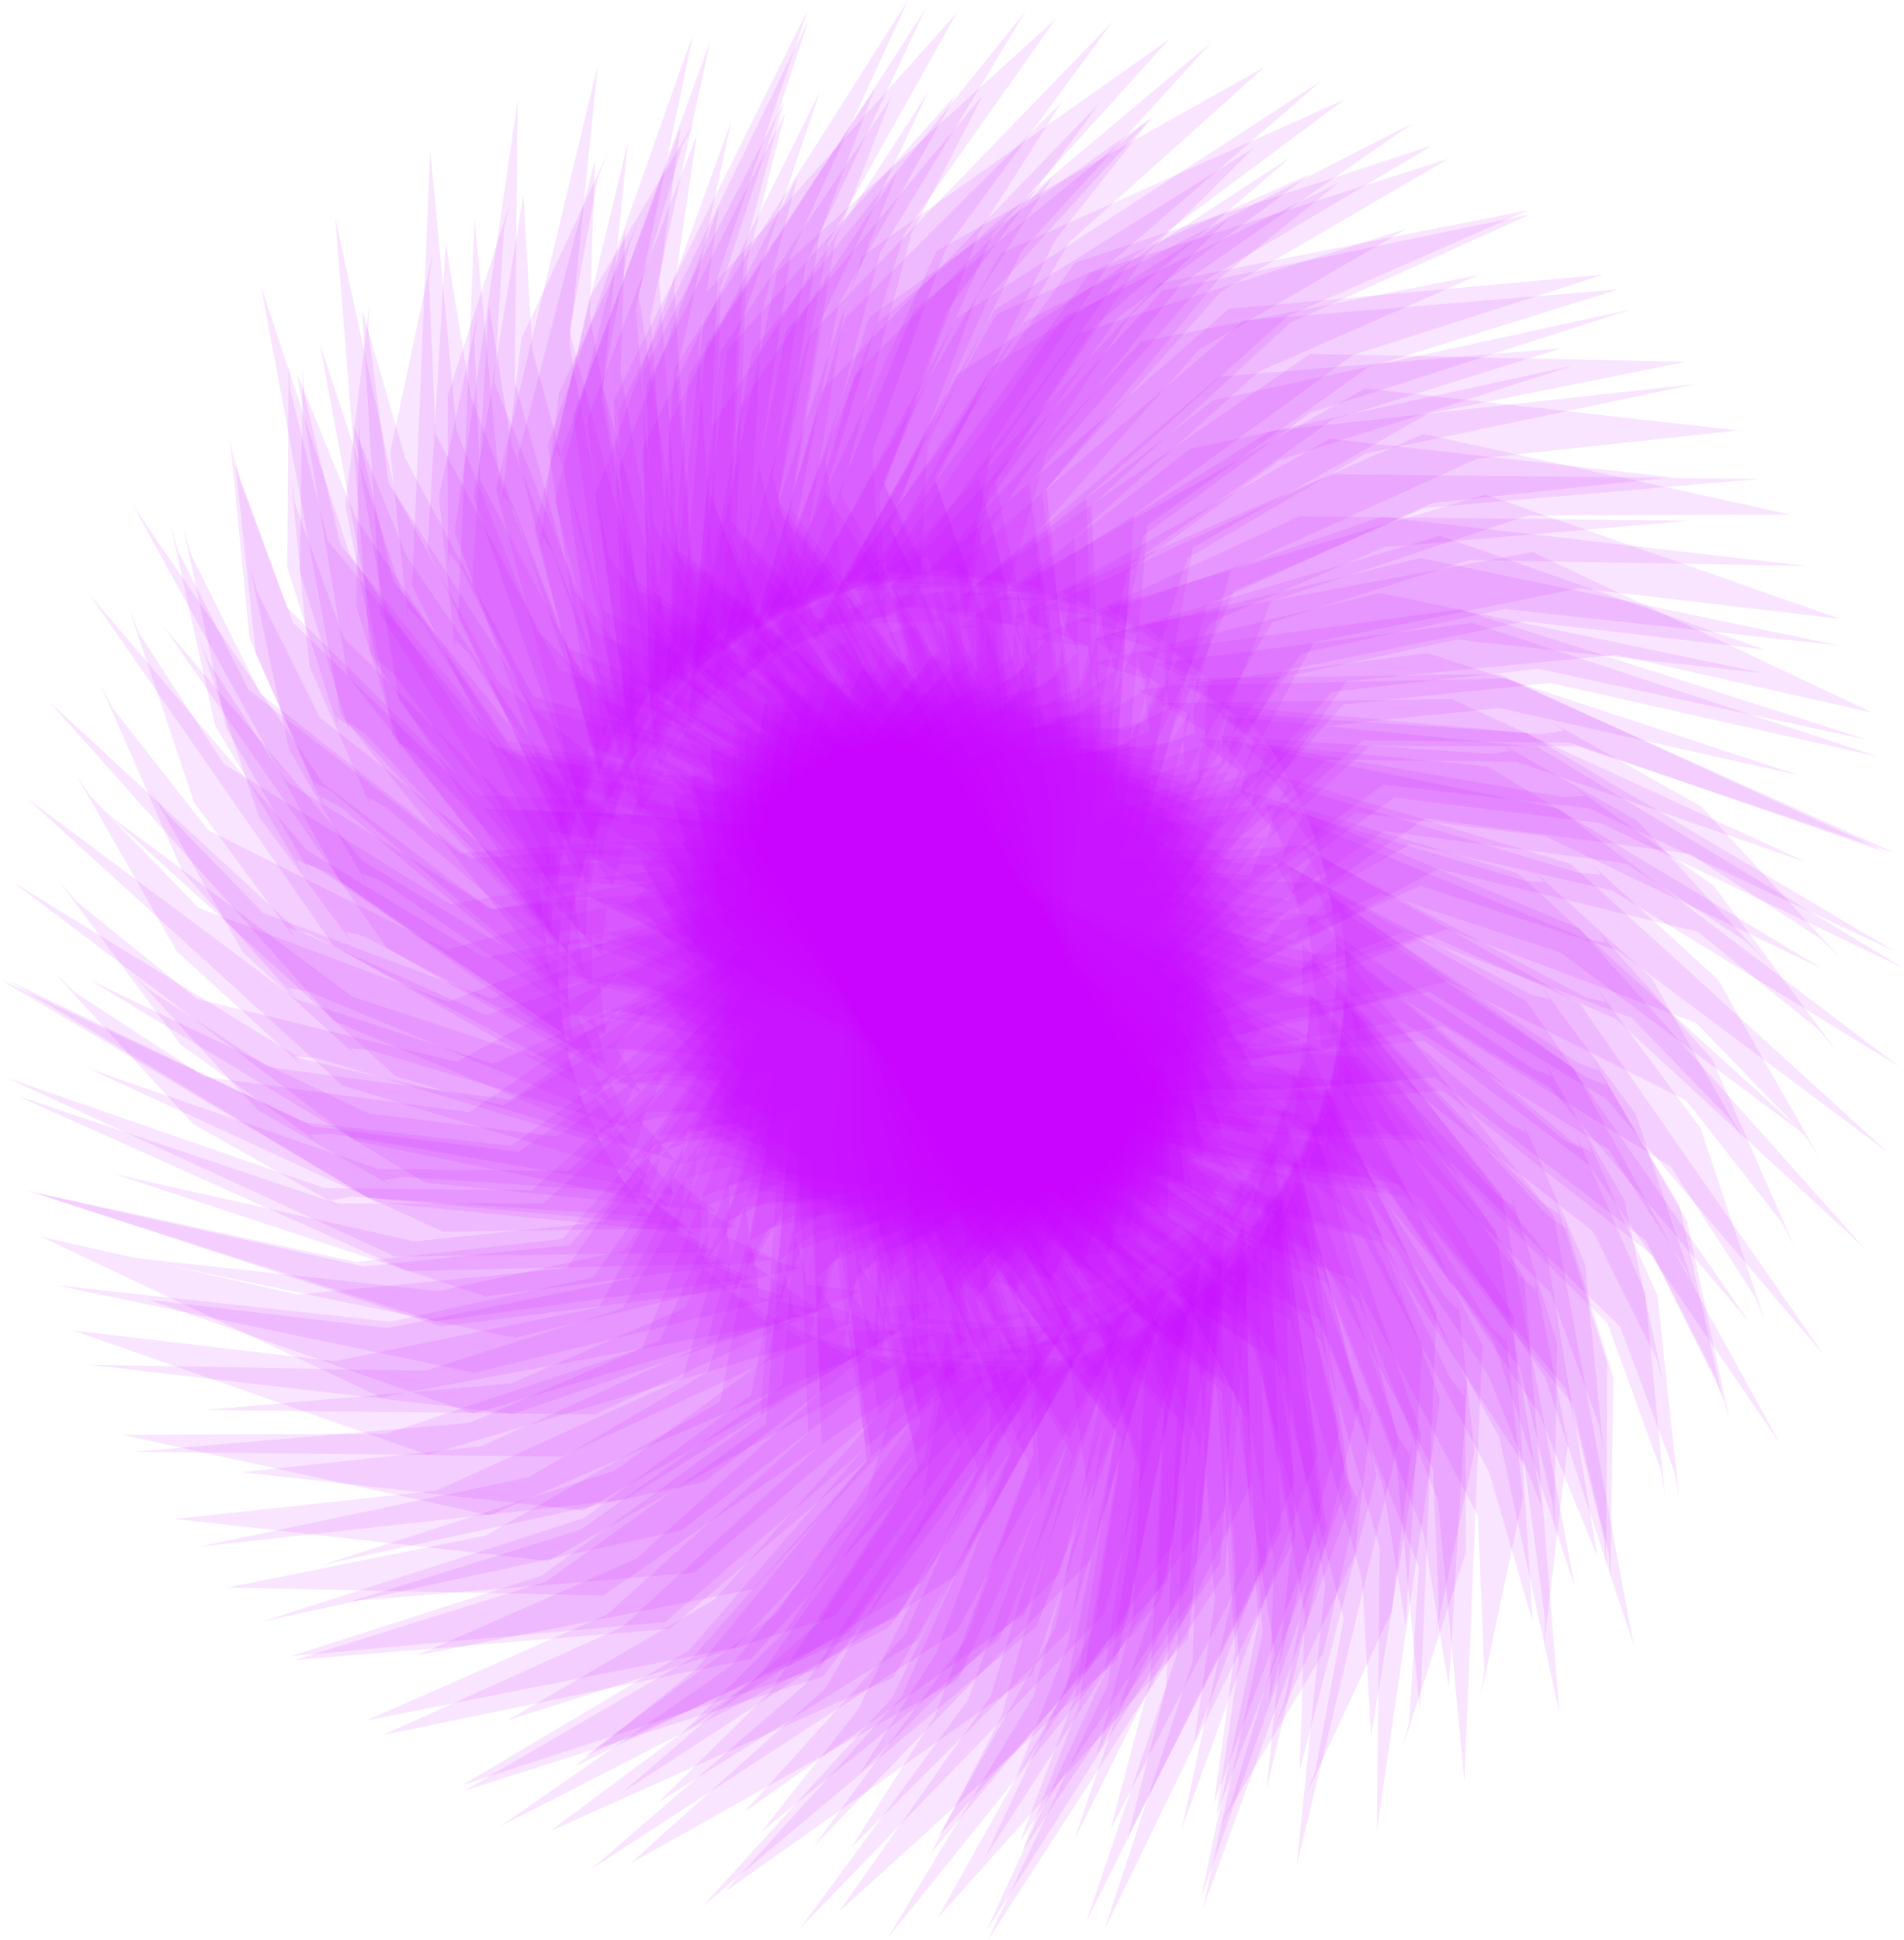 <svg version="1.1" xmlns="http://www.w3.org/2000/svg" xmlns:xlink="http://www.w3.org/1999/xlink" width="459.078" height="467.787" viewBox="0,0,459.078,467.787"><g transform="translate(79.565,46.41)"><g fill-opacity="0.102" fill="#c800ff" stroke="none" stroke-width="0" stroke-linecap="round" stroke-miterlimit="10"><g><g><g><path d="M-23.134,64.858l12.779,35.142l45.792,45.259l34.61,1.597l30.35,3.195l4.792,-28.753l-14.909,-13.844l-10.649,12.247l-2.662,3.727l-1.597,-79.869l34.078,-65.493l-9.584,36.207l-3.195,64.96l52.181,57.506l49.519,84.129l1.065,23.428l-5.325,1.065l20.234,18.104l12.247,-20.766l2.662,79.869l-46.857,94.246l21.831,-64.428l2.13,-51.649l-12.779,-34.078l-6.922,4.26l-20.234,-29.818l-3.195,-0.532l-22.363,21.298l0.532,17.571l21.298,1.597l-64.96,69.753l-88.921,17.571l58.038,-25.558l48.454,-43.662l-1.065,-32.48l-1.065,-29.285l-19.169,-5.325l-11.182,2.662l-0.532,7.454l-1.597,5.857l12.247,7.454l-77.207,1.065l-93.713,-43.129l76.675,26.623l50.051,0.532l26.091,-23.428l21.298,-23.961l-23.961,-10.649l-13.844,-4.792l-3.195,0.532v13.312l-54.844,-47.389l3.727,2.13l-7.987,-4.26l1.065,3.195l-16.506,-37.805l-4.792,-48.987"/><path d="M320.809,307.787l-12.779,-35.142l-45.792,-45.259l-34.61,-1.597l-30.35,-3.195l-4.792,28.753l14.909,13.844l10.649,-12.247l2.662,-3.727l1.597,79.869l-34.078,65.493l9.584,-36.207l3.195,-64.96l-52.181,-57.506l-49.519,-84.129l-1.065,-23.428l5.325,-1.065l-20.234,-18.104l-12.247,20.766l-2.662,-79.869l46.857,-94.246l-21.831,64.428l-2.13,51.649l12.779,34.078l6.922,-4.26l20.234,29.818l3.195,0.532l22.363,-21.298l-0.532,-17.571l-21.298,-1.597l64.96,-69.753l88.921,-17.571l-58.038,25.558l-48.454,43.662l1.065,32.48l1.065,29.285l19.169,5.325l11.182,-2.662l0.532,-7.454l1.597,-5.857l-12.247,-7.454l77.207,-1.065l93.713,43.129l-76.675,-26.623l-50.051,-0.532l-26.091,23.428l-21.298,23.961l23.961,10.649l13.844,4.792l3.195,-0.532v-13.312l54.844,47.389l-3.727,-2.13l7.987,4.26l-1.065,-3.195l16.506,37.805l4.792,48.987"/></g><g><path d="M-8.364,75.291l11.682,32.124l41.859,41.372l31.637,1.46l27.744,2.92l4.381,-26.283l-13.628,-12.655l-9.735,11.195l-2.434,3.407l-1.46,-73.009l31.151,-59.868l-8.761,33.098l-2.92,59.381l47.699,52.567l45.266,76.903l0.973,21.416l-4.867,0.973l18.496,16.549l11.195,-18.982l2.434,73.009l-42.832,86.151l19.956,-58.894l1.947,-47.213l-11.682,-31.151l-6.327,3.894l-18.496,-27.257l-2.92,-0.487l-20.443,19.469l0.487,16.062l19.469,1.46l-59.381,63.762l-81.284,16.062l53.053,-23.363l44.292,-39.912l-0.973,-29.69l-0.973,-26.77l-17.522,-4.867l-10.221,2.434l-0.487,6.814l-1.46,5.354l11.195,6.814l-70.576,0.973l-85.664,-39.425l70.089,24.336l45.753,0.487l23.85,-21.416l19.469,-21.903l-21.903,-9.735l-12.655,-4.381l-2.92,0.487v12.168l-50.133,-43.319l3.407,1.947l-7.301,-3.894l0.973,2.92l-15.089,-34.558l-4.381,-44.779"/><path d="M306.039,297.354l-11.681,-32.124l-41.859,-41.372l-31.637,-1.46l-27.744,-2.92l-4.381,26.283l13.628,12.655l9.735,-11.195l2.434,-3.407l1.46,73.009l-31.151,59.868l8.761,-33.098l2.92,-59.381l-47.699,-52.567l-45.266,-76.903l-0.973,-21.416l4.867,-0.973l-18.496,-16.549l-11.195,18.982l-2.434,-73.009l42.832,-86.151l-19.956,58.894l-1.947,47.213l11.682,31.151l6.327,-3.894l18.496,27.257l2.92,0.487l20.443,-19.469l-0.487,-16.062l-19.469,-1.46l59.381,-63.762l81.284,-16.062l-53.053,23.363l-44.292,39.912l0.973,29.69l0.973,26.77l17.522,4.867l10.221,-2.434l0.487,-6.814l1.46,-5.354l-11.195,-6.814l70.576,-0.973l85.664,39.425l-70.089,-24.336l-45.753,-0.487l-23.85,21.416l-19.469,21.903l21.903,9.735l12.655,4.381l2.92,-0.487v-12.168l50.133,43.319l-3.407,-1.947l7.301,3.894l-0.973,-2.92l15.089,34.558l4.381,44.779"/></g><g><path d="M-9.591,47.657l9.061,36.28l40.844,49.77l34.257,5.183l29.855,6.329l7.752,-28.1l-13.391,-15.317l-11.863,11.075l-3.035,3.431l6.705,-79.603l40.694,-61.6l-13.292,35.016l-9.923,64.277l45.928,62.614l40.515,88.816l-1.374,23.412l-5.406,0.506l18.244,20.107l14.337,-19.382l-5.646,79.714l-56.39,88.87l28.403,-61.813l7.482,-51.148l-9.171,-35.22l-7.327,3.518l-17.028,-31.758l-3.122,-0.861l-24.454,18.861l-1.295,17.532l21.017,3.8l-71.853,62.63l-90.265,8.242l60.379,-19.393l52.726,-38.394l2.314,-32.415l1.982,-29.238l-18.512,-7.286l-11.398,1.487l-1.304,7.359l-2.197,5.66l11.406,8.686l-76.9,-6.958l-88.728,-52.628l73.495,34.441l49.726,5.727l28.382,-20.592l23.672,-21.62l-22.725,-13.08l-13.272,-6.204l-3.233,0.198l-1.382,13.24l-49.626,-52.828l3.486,2.505l-7.501,-5.066l0.727,3.288l-12.491,-39.315l0.321,-49.219"/><path d="M307.266,324.988l-9.061,-36.28l-40.844,-49.77l-34.257,-5.183l-29.855,-6.329l-7.752,28.1l13.391,15.317l11.863,-11.075l3.035,-3.431l-6.705,79.603l-40.694,61.6l13.292,-35.016l9.923,-64.277l-45.928,-62.614l-40.515,-88.816l1.374,-23.412l5.406,-0.506l-18.244,-20.107l-14.337,19.382l5.646,-79.714l56.39,-88.87l-28.403,61.813l-7.482,51.148l9.171,35.22l7.327,-3.518l17.028,31.758l3.122,0.861l24.454,-18.861l1.295,-17.532l-21.017,-3.8l71.853,-62.63l90.265,-8.242l-60.379,19.393l-52.726,38.394l-2.314,32.415l-1.982,29.238l18.512,7.286l11.398,-1.487l1.304,-7.359l2.197,-5.66l-11.406,-8.686l76.9,6.958l88.728,52.628l-73.495,-34.441l-49.726,-5.727l-28.382,20.592l-23.672,21.62l22.725,13.08l13.272,6.204l3.233,-0.198l1.382,-13.24l49.626,52.828l-3.486,-2.505l7.501,5.066l-0.727,-3.288l12.491,39.314l-0.321,49.219"/></g><g><g><path d="M-45.934,106.374l20.311,31.397l54.75,33.878l34.091,-6.18l30.296,-3.671l-1.756,-29.097l-17.626,-10.161l-7.642,14.317l-1.762,4.228l-19.411,-77.491l18.575,-71.453l-1.248,37.434l11.407,64.031l63.716,44.386l67.072,70.931l6.275,22.597l-4.952,2.228l23.768,13.123l7.295,-22.978l20.449,77.253l-24.603,102.335l6.876,-67.678l-9.47,-50.818l-20.073,-30.359l-5.795,5.699l-26.387,-24.54l-3.233,0.195l-17.036,25.759l4.447,17.008l21.117,-3.204l-47.724,82.509l-82.743,37.004l50.857,-37.885l37.468,-53.388l-8.299,-31.42l-7.584,-28.306l-19.874,-0.905l-10.304,5.094l1.147,7.385l-0.248,6.066l13.603,4.528l-75.015,18.297l-100.983,-21.09l80.686,8.81l48.904,-10.669l20.193,-28.668l15.403,-28.115l-25.735,-5.024l-14.565,-1.576l-2.995,1.233l2.976,12.975l-64.049,-33.93l4.109,1.243l-8.737,-2.367l1.752,2.876l-24.539,-33.158l-15.621,-46.676"/><path d="M343.609,266.271l-20.311,-31.397l-54.75,-33.878l-34.091,6.18l-30.296,3.671l1.756,29.097l17.626,10.161l7.642,-14.317l1.762,-4.228l19.411,77.491l-18.575,71.453l1.248,-37.434l-11.407,-64.031l-63.716,-44.386l-67.072,-70.931l-6.275,-22.597l4.952,-2.228l-23.768,-13.123l-7.295,22.978l-20.449,-77.253l24.603,-102.335l-6.876,67.678l9.47,50.818l20.073,30.359l5.795,-5.699l26.387,24.54l3.233,-0.195l17.036,-25.759l-4.447,-17.008l-21.117,3.204l47.724,-82.509l82.743,-37.004l-50.857,37.885l-37.468,53.388l8.299,31.42l7.584,28.306l19.874,0.905l10.304,-5.094l-1.147,-7.385l0.248,-6.066l-13.603,-4.528l75.015,-18.297l100.983,21.09l-80.686,-8.81l-48.904,10.669l-20.193,28.668l-15.403,28.115l25.735,5.024l14.565,1.576l2.995,-1.233l-2.976,-12.975l64.049,33.93l-4.109,-1.243l8.737,2.367l-1.752,-2.876l24.539,33.158l15.621,46.676"/></g><g><path d="M-29.206,113.241l18.567,28.7l50.048,30.968l31.163,-5.649l27.694,-3.355l-1.606,-26.598l-16.112,-9.288l-6.986,13.088l-1.61,3.865l-17.744,-70.836l16.98,-65.316l-1.141,34.219l10.427,58.531l58.243,40.574l61.311,64.839l5.736,20.657l-4.527,2.037l21.727,11.996l6.668,-21.005l18.692,70.618l-22.49,93.546l6.286,-61.865l-8.656,-46.453l-18.349,-27.751l-5.297,5.21l-24.121,-22.433l-2.955,0.178l-15.573,23.546l4.065,15.547l19.303,-2.929l-43.625,75.422l-75.636,33.826l46.488,-34.631l34.25,-48.803l-7.586,-28.722l-6.933,-25.875l-18.167,-0.827l-9.419,4.657l1.049,6.751l-0.226,5.545l12.435,4.139l-68.572,16.725l-92.31,-19.278l73.756,8.053l44.704,-9.753l18.459,-26.205l14.08,-25.701l-23.525,-4.592l-13.314,-1.441l-2.738,1.127l2.72,11.86l-58.548,-31.016l3.756,1.136l-7.987,-2.163l1.602,2.629l-22.432,-30.31l-14.28,-42.667"/><path d="M326.881,259.404l-18.567,-28.7l-50.048,-30.968l-31.163,5.649l-27.694,3.355l1.606,26.598l16.112,9.288l6.986,-13.088l1.61,-3.865l17.744,70.835l-16.98,65.316l1.141,-34.219l-10.427,-58.531l-58.243,-40.574l-61.311,-64.839l-5.736,-20.657l4.527,-2.037l-21.727,-11.996l-6.668,21.005l-18.692,-70.618l22.49,-93.546l-6.286,61.865l8.656,46.453l18.349,27.751l5.297,-5.21l24.121,22.433l2.955,-0.178l15.573,-23.546l-4.065,-15.547l-19.303,2.929l43.625,-75.422l75.636,-33.826l-46.488,34.631l-34.25,48.803l7.586,28.722l6.933,25.875l18.167,0.827l9.419,-4.657l-1.049,-6.751l0.226,-5.545l-12.435,-4.139l68.572,-16.725l92.31,19.278l-73.756,-8.053l-44.704,9.753l-18.459,26.205l-14.08,25.701l23.525,4.592l13.314,1.441l2.738,-1.127l-2.72,-11.86l58.548,31.016l-3.756,-1.136l7.987,2.163l-1.602,-2.629l22.432,30.31l14.28,42.667"/></g><g><path d="M-36.579,86.581l16.941,33.336l50.936,39.38l34.549,-2.606l30.514,-0.505l1.275,-29.122l-16.476,-11.936l-9.088,13.446l-2.191,4.022l-11.259,-79.088l25.895,-69.138l-5.129,37.102l4.696,64.869l58.762,50.763l59.344,77.512l3.895,23.127l-5.156,1.702l22.277,15.52l9.641,-22.096l12.316,78.959l-35.097,99.227l13.867,-66.598l-4.141,-51.527l-16.812,-32.279l-6.355,5.067l-23.696,-27.148l-3.236,-0.142l-19.619,23.85l2.657,17.377l21.335,-0.994l-56.034,77.107l-86.138,28.211l54.516,-32.399l42.809,-49.209l-4.991,-32.112l-4.604,-28.941l-19.672,-2.964l-10.777,3.997l0.374,7.464l-0.876,6.007l13.059,5.916l-76.51,10.408l-98.247,-31.462l79.335,17.141l49.747,-5.533l23.061,-26.416l18.24,-26.364l-25.074,-7.669l-14.322,-3.08l-3.107,0.915l1.612,13.214l-60.179,-40.398l3.958,1.663l-8.444,-3.261l1.444,3.042l-20.963,-35.527l-10.69,-48.046"/><path d="M334.254,286.064l-16.941,-33.336l-50.936,-39.38l-34.549,2.606l-30.514,0.505l-1.275,29.122l16.476,11.936l9.088,-13.446l2.191,-4.022l11.259,79.088l-25.895,69.138l5.129,-37.102l-4.696,-64.869l-58.762,-50.763l-59.344,-77.512l-3.895,-23.127l5.156,-1.702l-22.277,-15.52l-9.641,22.096l-12.316,-78.959l35.097,-99.227l-13.867,66.598l4.141,51.527l16.812,32.279l6.355,-5.067l23.696,27.148l3.236,0.142l19.619,-23.85l-2.657,-17.377l-21.335,0.994l56.034,-77.107l86.138,-28.211l-54.516,32.399l-42.809,49.209l4.991,32.112l4.604,28.941l19.672,2.964l10.777,-3.997l-0.374,-7.464l0.876,-6.007l-13.059,-5.916l76.51,-10.408l98.247,31.462l-79.335,-17.141l-49.747,5.533l-23.061,26.416l-18.24,26.364l25.074,7.669l14.322,3.08l3.107,-0.915l-1.612,-13.214l60.179,40.398l-3.958,-1.663l8.444,3.261l-1.444,-3.042l20.963,35.527l10.69,48.046"/></g></g></g><g><g><path d="M-57.725,145.584l26.004,26.872l60.272,22.64l32.251,-12.661l29.013,-9.465l-7.355,-28.206l-19.26,-6.557l-4.727,15.526l-0.91,4.489l-34.042,-72.269l4.394,-73.697l6.021,36.967l23.585,60.612l71.102,31.215l79.532,56.608l10.53,20.956l-4.427,3.145l25.859,8.274l2.709,-23.956l35.014,71.834l-4.331,105.162l-6.353,-67.729l-19.126,-48.024l-25.57,-25.899l-4.582,6.713l-30.638,-18.969l-3.134,0.817l-11.729,28.569l7.655,15.825l20.097,-7.231l-30.852,90.185l-74.016,52.319l42.562,-47.012l26.426,-59.631l-14.223,-29.22l-12.92,-26.303l-19.673,2.959l-9.123,6.992l2.555,7.023l0.931,5.999l14.222,1.81l-70.055,32.47l-103.155,-1.145l80.865,-6.974l45.914,-19.933l14.263,-32.034l9.67,-30.565l-26.221,0.052l-14.595,1.273l-2.7,1.789l5.431,12.153l-69.405,-20.892l4.272,0.424l-9.03,-0.631l2.276,2.482l-30.493,-27.782l-24.36,-42.77"/><path d="M355.4,227.061l-26.004,-26.872l-60.272,-22.64l-32.251,12.661l-29.013,9.465l7.355,28.206l19.26,6.557l4.727,-15.526l0.91,-4.489l34.042,72.269l-4.394,73.697l-6.021,-36.967l-23.585,-60.612l-71.102,-31.215l-79.532,-56.608l-10.53,-20.956l4.427,-3.145l-25.859,-8.274l-2.709,23.956l-35.014,-71.834l4.331,-105.162l6.353,67.729l19.126,48.024l25.57,25.899l4.582,-6.713l30.638,18.969l3.134,-0.817l11.729,-28.569l-7.655,-15.825l-20.097,7.231l30.852,-90.185l74.016,-52.319l-42.562,47.012l-26.426,59.631l14.223,29.22l12.92,26.303l19.673,-2.959l9.123,-6.992l-2.555,-7.023l-0.931,-5.999l-14.222,-1.81l70.055,-32.47l103.155,1.145l-80.865,6.974l-45.914,19.933l-14.263,32.034l-9.67,30.565l26.221,-0.052l14.595,-1.273l2.7,-1.79l-5.431,-12.153l69.405,20.892l-4.272,-0.424l9.03,0.631l-2.276,-2.482l30.493,27.782l24.36,42.77"/></g><g><path d="M-39.984,149.083l23.771,24.564l55.095,20.696l29.481,-11.574l26.521,-8.652l-6.723,-25.784l-17.605,-5.994l-4.321,14.192l-0.832,4.104l-31.118,-66.062l4.017,-67.367l5.504,33.792l21.559,55.406l64.995,28.534l72.701,51.746l9.626,19.156l-4.047,2.874l23.638,7.563l2.477,-21.898l32.007,65.665l-3.959,96.13l-5.807,-61.912l-17.484,-43.899l-23.374,-23.675l-4.188,6.136l-28.006,-17.34l-2.865,0.747l-10.721,26.115l6.997,14.466l18.371,-6.61l-28.202,82.439l-67.659,47.826l38.906,-42.974l24.156,-54.509l-13.001,-26.71l-11.81,-24.044l-17.983,2.705l-8.339,6.392l2.336,6.42l0.851,5.484l13.001,1.654l-64.038,29.681l-94.295,-1.047l73.92,-6.375l41.971,-18.221l13.038,-29.283l8.84,-27.94l-23.969,0.048l-13.341,1.163l-2.468,1.636l4.964,11.11l-63.444,-19.098l3.905,0.388l-8.254,-0.577l2.08,2.269l-27.874,-25.396l-22.268,-39.096"/><path d="M337.659,223.562l-23.771,-24.564l-55.095,-20.696l-29.481,11.574l-26.521,8.652l6.723,25.784l17.605,5.994l4.321,-14.192l0.832,-4.104l31.118,66.062l-4.017,67.367l-5.504,-33.792l-21.559,-55.406l-64.995,-28.534l-72.701,-51.746l-9.626,-19.156l4.047,-2.874l-23.638,-7.563l-2.477,21.898l-32.007,-65.665l3.959,-96.13l5.807,61.912l17.484,43.899l23.374,23.675l4.188,-6.136l28.006,17.34l2.865,-0.747l10.721,-26.115l-6.997,-14.466l-18.371,6.61l28.202,-82.439l67.659,-47.826l-38.906,42.974l-24.156,54.509l13.001,26.71l11.81,24.044l17.983,-2.705l8.339,-6.392l-2.336,-6.42l-0.851,-5.484l-13.001,-1.654l64.038,-29.681l94.295,1.047l-73.92,6.375l-41.971,18.221l-13.038,29.283l-8.84,27.94l23.969,-0.048l13.341,-1.163l2.468,-1.636l-4.964,-11.11l63.444,19.098l-3.905,-0.388l8.254,0.577l-2.08,-2.269l27.874,25.396l22.268,39.096"/></g><g><path d="M-52.378,124.354l23.073,29.427l57.595,28.777l33.391,-9.244l29.839,-6.401l-4.386,-28.818l-18.475,-8.522l-6.313,14.951l-1.371,4.37l-26.353,-75.413l12.023,-72.843l2.149,37.393l17.163,62.733l67.476,38.429l73.224,64.561l8.297,21.936l-4.73,2.668l24.86,10.915l5.182,-23.545l27.366,75.082l-15.228,104.144l0.715,-68.022l-14.036,-49.751l-22.742,-28.415l-5.254,6.201l-28.502,-22.048l-3.202,0.487l-14.632,27.197l5.97,16.535l20.739,-5.105l-40.051,86.494l-79.049,44.35l47.214,-42.338l32.475,-56.564l-11.112,-30.539l-10.118,-27.503l-19.874,0.9l-9.8,6.007l1.812,7.25l0.303,6.063l13.957,3.277l-73.048,25.02l-102.479,-11.851l81.152,1.461l47.736,-15.057l17.512,-30.38l12.792,-29.396l-26.084,-2.671l-14.648,-0.25l-2.871,1.499l4.139,12.652l-66.86,-27.986l4.205,0.865l-8.916,-1.565l2.006,2.705l-27.443,-30.798l-19.787,-45.068"/><path d="M350.053,248.291l-23.073,-29.427l-57.595,-28.777l-33.391,9.244l-29.839,6.401l4.386,28.818l18.475,8.522l6.313,-14.951l1.371,-4.37l26.353,75.413l-12.023,72.843l-2.149,-37.393l-17.163,-62.733l-67.476,-38.429l-73.224,-64.561l-8.297,-21.936l4.73,-2.668l-24.86,-10.915l-5.182,23.545l-27.366,-75.082l15.228,-104.144l-0.715,68.022l14.036,49.751l22.742,28.415l5.254,-6.201l28.502,22.048l3.202,-0.487l14.632,-27.197l-5.97,-16.535l-20.739,5.105l40.051,-86.494l79.049,-44.35l-47.214,42.338l-32.475,56.564l11.112,30.539l10.118,27.503l19.874,-0.9l9.8,-6.007l-1.812,-7.25l-0.303,-6.063l-13.957,-3.277l73.048,-25.02l102.479,11.851l-81.152,-1.461l-47.736,15.057l-17.512,30.38l-12.792,29.396l26.084,2.671l14.648,0.25l2.871,-1.499l-4.139,-12.652l66.86,27.986l-4.205,-0.865l8.916,1.565l-2.006,-2.705l27.443,30.798l19.787,45.068"/></g><g><g><path d="M-61.605,192.79l31.353,20.379l63.808,8.594l28.604,-19.55l26.163,-15.711l-13.474,-25.849l-20.238,-2.086l-1.136,16.189l0.116,4.579l-49.336,-62.83l-12.191,-72.815l14.132,34.686l36.537,53.806l76.28,14.531l90.174,37.397l14.948,18.071l-3.612,4.055l27.054,2.284l-2.714,-23.955l50.186,62.19l19.286,103.469l-21.332,-64.595l-29.378,-42.533l-30.712,-19.528l-2.965,7.567l-34.103,-11.64l-2.872,1.497l-5.046,30.468l10.998,13.714l17.972,-11.54l-9.912,94.8l-60.448,67.541l30.976,-55.337l12.428,-64.029l-20.395,-25.301l-18.472,-22.749l-18.514,7.282l-7.329,8.855l4.06,6.274l2.249,5.639l14.267,-1.415l-61.024,47.308l-100.801,21.943l77.26,-24.874l40.296,-29.692l6.741,-34.412l2.593,-31.953l-25.545,5.912l-13.941,4.503l-2.231,2.348l8.01,10.632l-72.319,-4.849l4.259,-0.542l-8.942,1.404l2.773,1.911l-35.932,-20.262l-33.304,-36.242"/><path d="M359.28,179.855l-31.353,-20.379l-63.808,-8.594l-28.604,19.55l-26.163,15.711l13.474,25.849l20.238,2.086l1.136,-16.189l-0.116,-4.579l49.336,62.83l12.191,72.815l-14.132,-34.686l-36.537,-53.806l-76.28,-14.531l-90.174,-37.397l-14.948,-18.071l3.612,-4.055l-27.054,-2.284l2.714,23.955l-50.186,-62.19l-19.286,-103.469l21.332,64.595l29.378,42.533l30.712,19.528l2.965,-7.567l34.103,11.64l2.872,-1.497l5.046,-30.468l-10.998,-13.714l-17.972,11.54l9.912,-94.8l60.448,-67.541l-30.976,55.337l-12.428,64.029l20.395,25.301l18.472,22.749l18.514,-7.282l7.329,-8.855l-4.06,-6.274l-2.249,-5.639l-14.267,1.415l61.024,-47.308l100.801,-21.943l-77.26,24.874l-40.296,29.692l-6.741,34.412l-2.593,31.953l25.545,-5.912l13.941,-4.503l2.231,-2.348l-8.01,-10.632l72.319,4.849l-4.259,0.542l8.942,-1.404l-2.773,-1.911l35.932,20.262l33.304,36.242"/></g><g><path d="M-43.53,192.234l28.66,18.628l58.327,7.856l26.147,-17.871l23.916,-14.362l-12.317,-23.628l-18.5,-1.907l-1.039,14.799l0.106,4.186l-45.098,-57.434l-11.144,-66.561l12.918,31.707l33.399,49.185l69.729,13.283l82.429,34.185l13.664,16.519l-3.302,3.706l24.73,2.088l-2.481,-21.898l45.876,56.848l17.63,94.582l-19.5,-59.047l-26.854,-38.88l-28.074,-17.851l-2.711,6.917l-31.174,-10.641l-2.625,1.369l-4.612,27.851l10.054,12.536l16.429,-10.549l-9.06,86.658l-55.256,61.74l28.316,-50.584l11.36,-58.53l-18.643,-23.128l-16.886,-20.796l-16.924,6.656l-6.699,8.094l3.712,5.735l2.055,5.155l13.042,-1.294l-55.783,43.245l-92.143,20.058l70.624,-22.737l36.835,-27.142l6.162,-31.456l2.37,-29.209l-23.351,5.405l-12.743,4.116l-2.04,2.146l7.322,9.719l-66.108,-4.432l3.893,-0.495l-8.174,1.283l2.535,1.747l-32.846,-18.522l-30.444,-33.129"/><path d="M341.205,180.411l-28.66,-18.628l-58.327,-7.856l-26.147,17.871l-23.916,14.362l12.317,23.628l18.5,1.907l1.039,-14.799l-0.106,-4.186l45.098,57.434l11.144,66.561l-12.918,-31.707l-33.399,-49.185l-69.729,-13.283l-82.429,-34.185l-13.664,-16.519l3.302,-3.706l-24.73,-2.088l2.481,21.898l-45.876,-56.848l-17.63,-94.582l19.5,59.047l26.854,38.88l28.074,17.851l2.711,-6.917l31.174,10.641l2.625,-1.369l4.612,-27.851l-10.054,-12.536l-16.429,10.549l9.06,-86.658l55.256,-61.74l-28.316,50.584l-11.36,58.53l18.643,23.128l16.886,20.796l16.924,-6.656l6.699,-8.094l-3.712,-5.735l-2.055,-5.155l-13.042,1.294l55.783,-43.245l92.143,-20.058l-70.624,22.737l-36.835,27.142l-6.162,31.456l-2.37,29.209l23.351,-5.405l12.743,-4.116l2.04,-2.146l-7.322,-9.719l66.108,4.432l-3.893,0.495l8.174,-1.283l-2.535,-1.747l32.846,18.522l30.444,33.129"/></g><g><path d="M-61.139,170.902l29.067,23.524l62.57,15.174l30.48,-16.474l27.653,-12.909l-10.717,-27.108l-19.912,-4.176l-2.811,15.984l-0.36,4.566l-42.544,-67.614l-4.564,-73.687l10.454,35.966l30.752,57.309l74.359,22.374l85.803,46.559l12.991,19.526l-4.013,3.658l26.671,5.081l-0.212,-24.107l43.457,67.065l8.437,104.912l-14.509,-66.461l-24.802,-45.354l-28.518,-22.612l-3.735,7.219l-32.71,-15.119l-3.012,1.191l-8.182,29.779l9.515,14.782l19.073,-9.611l-19.702,93.258l-67.135,60.898l36.555,-51.821l19.009,-62.392l-17.657,-27.282l-16.01,-24.545l-19.17,5.32l-8.209,8.046l3.387,6.662l1.651,5.842l14.337,0.074l-65.607,40.716l-102.535,11.356l79.425,-16.716l43.162,-25.347l10.278,-33.526l5.897,-31.511l-26.021,3.228l-14.333,3.031l-2.463,2.103l6.863,11.406l-71.425,-12.332l4.292,-0.097l-9.04,0.468l2.559,2.188l-33.633,-23.884l-29.361,-39.504"/><path d="M358.814,201.743l-29.067,-23.524l-62.57,-15.174l-30.48,16.474l-27.653,12.909l10.717,27.108l19.912,4.176l2.811,-15.984l0.36,-4.566l42.544,67.614l4.564,73.687l-10.454,-35.966l-30.752,-57.309l-74.359,-22.374l-85.803,-46.559l-12.991,-19.526l4.013,-3.658l-26.671,-5.081l0.212,24.107l-43.457,-67.065l-8.437,-104.912l14.509,66.461l24.802,45.354l28.518,22.612l3.735,-7.219l32.71,15.119l3.012,-1.191l8.182,-29.779l-9.515,-14.782l-19.073,9.611l19.702,-93.258l67.135,-60.898l-36.555,51.821l-19.009,62.392l17.657,27.282l16.01,24.545l19.17,-5.32l8.209,-8.046l-3.387,-6.662l-1.651,-5.842l-14.337,-0.074l65.607,-40.716l102.535,-11.356l-79.425,16.716l-43.162,25.347l-10.278,33.526l-5.897,31.511l26.021,-3.228l14.333,-3.031l2.463,-2.103l-6.863,-11.406l71.425,12.332l-4.292,0.097l9.04,-0.468l-2.56,-2.188l33.633,23.884l29.361,39.504"/></g></g></g><g><g><path d="M64.586,-3.374l-6.83,36.765l16.477,62.24l29.008,18.946l24.527,18.16l18.725,-22.34l-5.817,-19.496l-15.392,5.145l-4.186,1.86l39.169,-69.624l62.607,-39.127l-26.638,26.33l-35.729,54.346l15.765,76.035l-0.044,97.621l-10.976,20.726l-5.128,-1.786l8.242,25.869l21.093,-11.674l-38.251,70.164l-88.213,57.413l51.515,-44.427l28.054,-43.418l6.289,-35.847l-8.126,0.156l-2.296,-35.962l-2.482,-2.081l-30.08,6.997l-8.461,15.409l17.539,12.188l-91.377,27.12l-85.532,-30.001l62.978,7.443l63.911,-13.02l15.571,-28.524l13.949,-25.772l-13.812,-14.318l-10.985,-3.383l-4.243,6.152l-4.35,4.235l6.767,12.639l-67.06,-38.276l-58.846,-84.732l52.545,61.861l42.852,25.867l34.372,-6.94l30.514,-9.832l-15.238,-21.339l-9.495,-11.157l-3.023,-1.163l-6.758,11.469l-23.195,-68.67l2.13,3.727l-4.719,-7.725l-0.704,3.293l4.97,-40.951l20.739,-44.638"/><path d="M237.596,380.525l6.83,-36.765l-16.477,-62.24l-29.008,-18.946l-24.527,-18.16l-18.725,22.34l5.817,19.496l15.392,-5.145l4.186,-1.86l-39.169,69.624l-62.607,39.127l26.638,-26.33l35.729,-54.346l-15.765,-76.035l0.044,-97.621l10.976,-20.726l5.128,1.786l-8.242,-25.869l-21.093,11.674l38.251,-70.164l88.213,-57.413l-51.515,44.427l-28.054,43.418l-6.289,35.847l8.126,-0.156l2.296,35.962l2.482,2.081l30.08,-6.997l8.461,-15.409l-17.539,-12.188l91.377,-27.12l85.532,30.001l-62.978,-7.443l-63.911,13.02l-15.571,28.524l-13.949,25.772l13.812,14.318l10.985,3.383l4.243,-6.152l4.35,-4.235l-6.767,-12.639l67.06,38.276l58.846,84.732l-52.545,-61.861l-42.852,-25.867l-34.372,6.94l-30.514,9.832l15.238,21.339l9.495,11.157l3.023,1.163l6.758,-11.469l23.195,68.67l-2.13,-3.727l4.719,7.725l0.704,-3.293l-4.97,40.951l-20.739,44.638"/></g><g><path d="M72.015,13.112l-6.243,33.607l15.062,56.894l26.517,17.319l22.42,16.6l17.117,-20.421l-5.318,-17.821l-14.07,4.703l-3.826,1.7l35.805,-63.644l57.23,-35.767l-24.35,24.068l-32.66,49.678l14.411,69.504l-0.04,89.236l-10.033,18.946l-4.688,-1.632l7.534,23.647l19.281,-10.672l-34.966,64.138l-80.637,52.482l47.091,-40.611l25.645,-39.689l5.749,-32.768l-7.428,0.143l-2.099,-32.873l-2.269,-1.902l-27.496,6.396l-7.734,14.086l16.033,11.141l-83.529,24.791l-78.185,-27.425l57.569,6.803l58.422,-11.902l14.233,-26.075l12.751,-23.558l-12.626,-13.089l-10.042,-3.092l-3.879,5.624l-3.976,3.872l6.186,11.554l-61.3,-34.989l-53.792,-77.454l48.032,56.548l39.172,23.645l31.42,-6.344l27.893,-8.987l-13.929,-19.506l-8.679,-10.198l-2.763,-1.063l-6.177,10.484l-21.203,-62.772l1.947,3.407l-4.314,-7.061l-0.644,3.01l4.543,-37.433l18.958,-40.804"/><path d="M230.166,364.039l6.243,-33.607l-15.062,-56.894l-26.517,-17.319l-22.42,-16.6l-17.117,20.421l5.318,17.821l14.07,-4.703l3.826,-1.7l-35.805,63.644l-57.23,35.767l24.35,-24.068l32.66,-49.678l-14.411,-69.504l0.04,-89.236l10.033,-18.946l4.688,1.632l-7.534,-23.647l-19.281,10.672l34.966,-64.138l80.637,-52.482l-47.091,40.611l-25.645,39.689l-5.749,32.768l7.428,-0.143l2.099,32.873l2.269,1.902l27.496,-6.396l7.734,-14.086l-16.033,-11.141l83.529,-24.791l78.185,27.425l-57.569,-6.803l-58.422,11.902l-14.233,26.075l-12.751,23.558l12.626,13.089l10.042,3.092l3.879,-5.624l3.976,-3.872l-6.186,-11.554l61.3,34.989l53.792,77.454l-48.032,-56.548l-39.172,-23.645l-31.42,6.344l-27.893,8.987l13.929,19.506l8.679,10.198l2.763,1.063l6.177,-10.484l21.203,62.772l-1.947,-3.407l4.314,7.061l0.644,-3.01l-4.543,37.433l-18.958,40.804"/></g><g><path d="M84.986,-11.32l-10.611,35.857l9.925,63.614l26.884,21.856l22.509,20.608l20.944,-20.275l-3.761,-19.995l-15.843,3.519l-4.356,1.415l46.187,-65.18l66.332,-32.414l-29.228,23.421l-41.18,50.342l7.784,77.261l-10.181,97.088l-13.069,19.474l-4.915,-2.308l5.511,26.585l22.191,-9.421l-45.331,65.813l-93.698,47.942l55.85,-38.837l32.411,-40.27l9.978,-35l-8.098,-0.689l1.451,-36.006l-2.253,-2.327l-30.644,3.836l-10.016,14.447l16.179,13.944l-93.699,17.484l-81.954,-38.721l61.865,13.942l64.918,-6.313l18.449,-26.753l16.55,-24.184l-12.251,-15.675l-10.575,-4.505l-4.859,5.678l-4.766,3.761l5.418,13.274l-62.722,-45.033l-49.729,-90.385l45.837,66.983l39.935,30.177l34.907,-3.334l31.37,-6.61l-12.94,-22.806l-8.285,-12.082l-2.886,-1.471l-7.912,10.705l-15.938,-70.707l1.732,3.928l-3.891,-8.173l-1.042,3.202l9.196,-40.213l25.262,-42.243"/><path d="M217.195,388.471l10.611,-35.857l-9.925,-63.614l-26.884,-21.856l-22.509,-20.608l-20.944,20.275l3.761,19.995l15.843,-3.519l4.356,-1.415l-46.187,65.18l-66.332,32.414l29.228,-23.421l41.18,-50.342l-7.784,-77.261l10.181,-97.088l13.069,-19.474l4.915,2.308l-5.511,-26.585l-22.191,9.421l45.331,-65.813l93.698,-47.942l-55.85,38.837l-32.411,40.27l-9.978,35l8.098,0.689l-1.451,36.006l2.253,2.327l30.644,-3.836l10.016,-14.447l-16.179,-13.944l93.699,-17.484l81.954,38.721l-61.865,-13.942l-64.918,6.313l-18.449,26.753l-16.55,24.184l12.251,15.675l10.575,4.505l4.859,-5.678l4.766,-3.761l-5.418,-13.274l62.722,45.033l49.729,90.385l-45.837,-66.983l-39.935,-30.177l-34.907,3.334l-31.37,6.61l12.94,22.806l8.285,12.082l2.886,1.471l7.912,-10.705l15.938,70.707l-1.732,-3.928l3.891,8.173l1.042,-3.202l-9.196,40.213l-25.262,42.243"/></g><g><g><path d="M23.867,20.82l1.561,37.361l29.973,56.982l32.509,11.982l27.966,12.217l13.257,-25.96l-10.028,-17.702l-13.852,8.456l-3.664,2.748l22.614,-76.618l52.276,-52.132l-20.078,31.618l-22.677,60.958l32.363,70.587l21.779,95.16l-6.065,22.655l-5.397,-0.594l13.816,23.372l17.95,-16.094l-21.599,76.939l-73.147,75.679l40.281,-54.818l17.639,-48.59l-1.883,-36.346l-7.886,1.969l-10.276,-34.538l-2.885,-1.473l-27.754,13.544l-4.803,16.911l19.82,7.959l-83.003,46.86l-90.074,-10.123l63.048,-6.824l59.383,-26.977l8.801,-31.283l7.835,-28.238l-16.663,-10.868l-11.463,-0.841l-2.76,6.945l-3.293,5.1l9.421,10.807l-73.919,-22.317l-76.298,-69.433l65.044,48.55l47.55,15.633l31.951,-14.448l27.544,-16.404l-19.622,-17.392l-11.748,-8.752l-3.206,-0.458l-4.023,12.689l-37.958,-61.747l2.909,3.157l-6.326,-6.474l0.05,3.367l-4.31,-41.025l10.236,-48.144"/><path d="M278.315,356.331l-1.561,-37.361l-29.973,-56.982l-32.509,-11.982l-27.966,-12.217l-13.257,25.96l10.028,17.702l13.852,-8.456l3.664,-2.748l-22.614,76.618l-52.276,52.132l20.078,-31.618l22.677,-60.958l-32.363,-70.587l-21.779,-95.16l6.065,-22.655l5.397,0.594l-13.816,-23.372l-17.95,16.094l21.599,-76.939l73.147,-75.679l-40.281,54.818l-17.639,48.59l1.883,36.346l7.886,-1.969l10.276,34.538l2.885,1.473l27.754,-13.544l4.803,-16.911l-19.82,-7.959l83.003,-46.86l90.074,10.123l-63.048,6.824l-59.383,26.977l-8.801,31.283l-7.835,28.238l16.663,10.869l11.463,0.841l2.76,-6.945l3.293,-5.1l-9.421,-10.807l73.919,22.317l76.298,69.433l-65.044,-48.55l-47.55,-15.633l-31.951,14.448l-27.544,16.404l19.622,17.392l11.748,8.752l3.206,0.458l4.023,-12.689l37.958,61.747l-2.909,-3.157l6.326,6.474l-0.05,-3.367l4.31,41.025l-10.236,48.144"/></g><g><path d="M34.794,35.228l1.427,34.152l27.399,52.087l29.717,10.953l25.564,11.168l12.119,-23.731l-9.167,-16.182l-12.663,7.73l-3.349,2.512l20.672,-70.037l47.786,-47.655l-18.354,28.902l-20.729,55.722l29.583,64.524l19.909,86.987l-5.544,20.709l-4.934,-0.543l12.63,21.365l16.408,-14.712l-19.744,70.331l-66.865,69.179l36.821,-50.11l16.124,-44.417l-1.721,-33.224l-7.208,1.8l-9.394,-31.572l-2.637,-1.347l-25.37,12.381l-4.39,15.458l18.118,7.276l-75.874,42.835l-82.337,-9.253l57.633,-6.238l54.283,-24.66l8.045,-28.596l7.162,-25.813l-15.232,-9.935l-10.479,-0.769l-2.523,6.349l-3.01,4.662l8.612,9.879l-67.57,-20.4l-69.745,-63.47l59.457,44.38l43.466,14.291l29.207,-13.207l25.178,-14.995l-17.937,-15.899l-10.739,-8l-2.931,-0.419l-3.677,11.599l-34.698,-56.444l2.659,2.886l-5.783,-5.918l0.045,3.078l-3.94,-37.502l9.357,-44.009"/><path d="M267.387,341.923l-1.427,-34.152l-27.399,-52.087l-29.717,-10.953l-25.564,-11.168l-12.119,23.731l9.167,16.182l12.663,-7.73l3.349,-2.512l-20.672,70.037l-47.786,47.655l18.354,-28.902l20.729,-55.722l-29.583,-64.524l-19.909,-86.987l5.544,-20.709l4.934,0.543l-12.63,-21.365l-16.408,14.712l19.744,-70.331l66.865,-69.179l-36.821,50.11l-16.124,44.417l1.721,33.224l7.208,-1.8l9.394,31.572l2.637,1.347l25.37,-12.381l4.39,-15.458l-18.118,-7.276l75.874,-42.835l82.337,9.253l-57.633,6.238l-54.283,24.66l-8.045,28.596l-7.162,25.813l15.232,9.935l10.479,0.769l2.523,-6.349l3.01,-4.662l-8.612,-9.879l67.57,20.4l69.745,63.47l-59.457,-44.38l-43.466,-14.291l-29.207,13.207l-25.178,14.995l17.937,15.899l10.739,8l2.931,0.419l3.677,-11.599l34.698,56.444l-2.659,-2.886l5.783,5.918l-0.045,-3.078l3.94,37.502l-9.357,44.009"/></g><g><path d="M41.975,8.516l-2.327,37.321l23.894,59.786l31.089,15.293l26.546,15.055l15.882,-24.443l-8.136,-18.648l-14.655,6.972l-3.93,2.353l30.448,-73.855l57.407,-46.422l-23.253,29.362l-28.884,58.273l24.858,73.566l11.78,96.907l-8.385,21.902l-5.307,-1.151l11.315,24.68l19.524,-14.143l-29.472,74.281l-80.611,67.674l45.755,-50.339l22.589,-46.496l1.901,-36.345l-8.047,1.139l-6.634,-35.419l-2.716,-1.765l-29.011,10.589l-6.533,16.32l18.886,9.974l-87.42,37.987l-88.535,-19.422l63.416,-0.24l61.864,-20.665l12.002,-30.2l10.725,-27.272l-15.445,-12.54l-11.314,-2.027l-3.467,6.621l-3.805,4.731l8.248,11.727l-71.202,-29.873l-68.675,-76.981l59.651,55.042l45.67,20.487l33.278,-11.052l29.098,-13.455l-17.71,-19.336l-10.776,-9.925l-3.141,-0.788l-5.319,12.203l-31.341,-65.355l2.566,3.442l-5.62,-7.096l-0.3,3.354l-0.026,-41.251l15.18,-46.821"/><path d="M260.206,368.635l2.327,-37.321l-23.894,-59.786l-31.089,-15.293l-26.546,-15.055l-15.882,24.443l8.136,18.648l14.655,-6.972l3.93,-2.353l-30.448,73.855l-57.407,46.422l23.253,-29.362l28.884,-58.273l-24.858,-73.566l-11.78,-96.907l8.385,-21.902l5.307,1.151l-11.315,-24.68l-19.524,14.143l29.472,-74.281l80.611,-67.674l-45.755,50.339l-22.589,46.496l-1.901,36.345l8.047,-1.139l6.634,35.419l2.716,1.765l29.011,-10.589l6.533,-16.32l-18.886,-9.974l87.42,-37.987l88.535,19.422l-63.416,0.24l-61.864,20.665l-12.002,30.2l-10.725,27.272l15.445,12.54l11.314,2.027l3.467,-6.621l3.805,-4.731l-8.248,-11.727l71.202,29.873l68.675,76.981l-59.651,-55.042l-45.67,-20.487l-33.278,11.052l-29.098,13.455l17.71,19.336l10.776,9.925l3.141,0.788l5.319,-12.203l31.341,65.355l-2.566,-3.442l5.62,7.096l0.3,-3.354l0.026,41.251l-15.18,46.821"/></g></g></g><g><g><path d="M-6.197,48.617l8.763,36.353l40.435,50.103l34.213,5.463l29.802,6.574l7.982,-28.035l-13.265,-15.427l-11.954,10.977l-3.063,3.406l7.357,-79.546l41.198,-61.265l-13.579,34.906l-10.449,64.194l45.413,62.988l39.786,89.145l-1.565,23.4l-5.41,0.462l18.079,20.256l14.495,-19.264l-6.299,79.665l-57.116,88.406l28.909,-61.578l7.901,-51.085l-8.882,-35.294l-7.355,3.458l-16.767,-31.896l-3.115,-0.887l-24.608,18.66l-1.439,17.52l20.986,3.973l-72.363,62.039l-90.33,7.503l60.535,-18.898l53.039,-37.961l2.579,-32.395l2.221,-29.22l-18.452,-7.438l-11.41,1.393l-1.364,7.348l-2.243,5.641l11.335,8.779l-76.841,-7.588l-88.294,-53.353l73.211,35.042l49.677,6.134l28.55,-20.359l23.848,-21.425l-22.617,-13.266l-13.22,-6.312l-3.234,0.171l-1.491,13.228l-49.192,-53.233l3.465,2.534l-7.46,-5.127l0.7,3.294l-12.169,-39.416l0.724,-49.215"/><path d="M308.378,328.534l-8.763,-36.353l-40.435,-50.103l-34.213,-5.463l-29.802,-6.574l-7.982,28.035l13.265,15.427l11.954,-10.977l3.063,-3.406l-7.357,79.546l-41.198,61.265l13.579,-34.906l10.449,-64.194l-45.413,-62.988l-39.786,-89.145l1.565,-23.4l5.41,-0.462l-18.079,-20.256l-14.495,19.264l6.299,-79.665l57.116,-88.406l-28.909,61.578l-7.901,51.085l8.882,35.294l7.356,-3.458l16.767,31.896l3.115,0.887l24.608,-18.66l1.439,-17.52l-20.986,-3.973l72.363,-62.039l90.33,-7.503l-60.535,18.898l-53.039,37.961l-2.579,32.395l-2.221,29.22l18.452,7.438l11.41,-1.393l1.364,-7.348l2.243,-5.641l-11.335,-8.779l76.841,7.588l88.294,53.353l-73.211,-35.042l-49.677,-6.134l-28.55,20.359l-23.848,21.425l22.617,13.266l13.22,6.312l3.234,-0.171l1.491,-13.228l49.192,53.233l-3.465,-2.534l7.46,5.127l-0.7,-3.294l12.169,39.416l-0.724,49.215"/></g><g><path d="M7.312,60.638l8.01,33.23l36.962,45.799l31.275,4.994l27.242,6.009l7.296,-25.627l-12.125,-14.102l-10.927,10.034l-2.8,3.113l6.725,-72.714l37.659,-56.003l-12.413,31.908l-9.552,58.68l41.513,57.578l36.369,81.489l-1.431,21.39l-4.946,0.422l16.526,18.516l13.25,-17.609l-5.758,72.823l-52.211,80.812l26.426,-56.289l7.222,-46.698l-8.12,-32.263l-6.724,3.161l-15.327,-29.157l-2.848,-0.811l-22.494,17.057l-1.315,16.016l19.183,3.631l-66.148,56.71l-82.571,6.858l55.336,-17.275l48.483,-34.701l2.358,-29.613l2.031,-26.711l-16.867,-6.799l-10.43,1.274l-1.247,6.717l-2.051,5.157l10.361,8.025l-70.241,-6.936l-80.71,-48.77l66.923,32.033l45.41,5.607l26.098,-18.61l21.8,-19.585l-20.675,-12.126l-12.085,-5.77l-2.957,0.157l-1.363,12.092l-44.967,-48.661l3.168,2.316l-6.819,-4.687l0.64,3.011l-11.124,-36.03l0.662,-44.988"/><path d="M294.869,316.513l-8.01,-33.23l-36.962,-45.799l-31.275,-4.994l-27.242,-6.009l-7.296,25.627l12.125,14.102l10.927,-10.034l2.8,-3.113l-6.725,72.714l-37.659,56.003l12.413,-31.908l9.552,-58.68l-41.513,-57.578l-36.369,-81.489l1.431,-21.39l4.946,-0.422l-16.526,-18.516l-13.25,17.609l5.758,-72.823l52.211,-80.812l-26.426,56.289l-7.222,46.698l8.12,32.263l6.724,-3.161l15.327,29.157l2.848,0.811l22.494,-17.057l1.315,-16.016l-19.183,-3.631l66.148,-56.71l82.571,-6.858l-55.336,17.275l-48.483,34.701l-2.358,29.613l-2.031,26.711l16.867,6.799l10.43,-1.274l1.247,-6.717l2.051,-5.157l-10.361,-8.025l70.241,6.936l80.71,48.77l-66.923,-32.033l-45.41,-5.607l-26.098,18.61l-21.8,19.585l20.675,12.126l12.085,5.77l2.957,-0.157l1.363,-12.092l44.967,48.661l-3.168,-2.316l6.819,4.687l-0.64,-3.011l11.124,36.03l-0.662,44.988"/></g><g><path d="M9.187,33.04l4.941,37.066l35.014,54.031l33.461,8.987l28.958,9.633l10.85,-27.055l-11.591,-16.721l-13.029,9.676l-3.4,3.069l15.578,-78.352l47.337,-56.655l-17.13,33.308l-17.059,62.762l38.627,67.363l30.314,92.795l-3.987,23.111l-5.429,-0.102l15.878,22.024l16.417,-17.655l-14.538,78.58l-65.988,81.996l35.147,-58.243l13.163,-49.989l-5.169,-36.026l-7.675,2.675l-13.364,-33.465l-3.006,-1.206l-26.413,16.004l-3.25,17.276l20.46,6.13l-78.414,54.189l-90.62,-1.918l62.171,-12.509l56.694,-32.248l5.929,-31.952l5.244,-28.832l-17.58,-9.314l-11.493,0.201l-2.12,7.167l-2.817,5.378l10.362,9.909l-75.637,-15.526l-82.276,-62.233l69.176,42.455l48.771,11.26l30.51,-17.284l25.944,-18.833l-21.118,-15.543l-12.493,-7.651l-3.235,-0.165l-2.856,13.002l-43.398,-58.053l3.183,2.88l-6.887,-5.874l0.355,3.349l-8.01,-40.466l5.831,-48.874"/><path d="M292.994,344.111l-4.941,-37.066l-35.014,-54.031l-33.461,-8.987l-28.958,-9.633l-10.85,27.055l11.591,16.721l13.029,-9.676l3.4,-3.069l-15.578,78.352l-47.337,56.655l17.13,-33.308l17.059,-62.762l-38.627,-67.363l-30.314,-92.795l3.987,-23.111l5.429,0.102l-15.878,-22.024l-16.417,17.655l14.538,-78.58l65.988,-81.996l-35.147,58.243l-13.163,49.989l5.169,36.026l7.675,-2.675l13.364,33.465l3.006,1.206l26.413,-16.004l3.25,-17.276l-20.46,-6.13l78.414,-54.189l90.62,1.918l-62.171,12.509l-56.694,32.248l-5.929,31.952l-5.244,28.832l17.58,9.314l11.493,-0.201l2.12,-7.167l2.817,-5.378l-10.362,-9.909l75.637,15.526l82.276,62.233l-69.176,-42.455l-48.771,-11.26l-30.51,17.284l-25.944,18.833l21.118,15.543l12.493,7.651l3.235,0.165l2.856,-13.002l43.398,58.053l-3.183,-2.88l6.887,5.874l-0.355,-3.349l8.01,40.466l-5.831,48.874"/></g><g><g><path d="M-33.503,87.318l16.668,33.474l50.612,39.796l34.569,-2.323l30.517,-0.255l1.513,-29.11l-16.378,-12.071l-9.197,13.371l-2.224,4.004l-10.611,-79.177l26.46,-68.924l-5.432,37.058l4.165,64.905l58.344,51.242l58.707,77.996l3.705,23.158l-5.17,1.66l22.149,15.702l9.822,-22.017l11.669,79.057l-35.909,98.936l14.412,-66.482l-3.719,-51.559l-16.547,-32.416l-6.396,5.014l-23.473,-27.341l-3.234,-0.168l-19.814,23.689l2.514,17.399l21.343,-0.819l-56.664,76.645l-86.367,27.505l54.779,-31.952l43.211,-48.857l-4.728,-32.152l-4.367,-28.978l-19.647,-3.125l-10.809,3.909l0.313,7.467l-0.925,6l13.01,6.023l-76.592,9.781l-97.986,-32.266l79.191,17.79l49.791,-5.126l23.277,-26.226l18.455,-26.214l-25.011,-7.874l-14.297,-3.197l-3.114,0.89l1.504,13.226l-59.846,-40.89l3.944,1.695l-8.417,-3.33l1.419,3.054l-20.672,-35.698l-10.296,-48.131"/><path d="M335.684,289.833l-16.668,-33.474l-50.612,-39.796l-34.569,2.323l-30.517,0.255l-1.513,29.11l16.378,12.071l9.197,-13.371l2.224,-4.004l10.611,79.177l-26.46,68.924l5.432,-37.058l-4.165,-64.905l-58.344,-51.242l-58.707,-77.996l-3.705,-23.158l5.17,-1.66l-22.149,-15.702l-9.822,22.017l-11.669,-79.057l35.909,-98.936l-14.412,66.482l3.719,51.559l16.547,32.416l6.396,-5.014l23.473,27.341l3.234,0.168l19.814,-23.689l-2.514,-17.399l-21.343,0.819l56.664,-76.645l86.367,-27.505l-54.779,31.952l-43.211,48.857l4.728,32.152l4.367,28.978l19.647,3.125l10.809,-3.909l-0.313,-7.467l0.925,-6l-13.01,-6.023l76.592,-9.781l97.986,32.266l-79.191,-17.79l-49.791,5.126l-23.277,26.226l-18.455,26.214l25.011,7.874l14.297,3.197l3.114,-0.89l-1.504,-13.226l59.846,40.89l-3.944,-1.695l8.417,3.33l-1.419,-3.054l20.672,35.698l10.296,48.131"/></g><g><path d="M-17.648,96.015l15.236,30.599l46.265,36.378l31.6,-2.123l27.896,-0.233l1.383,-26.61l-14.971,-11.034l-8.408,12.223l-2.033,3.66l-9.699,-72.377l24.188,-63.004l-4.966,33.876l3.807,59.331l53.333,46.841l53.664,71.297l3.387,21.169l-4.726,1.517l20.247,14.353l8.979,-20.126l10.666,72.267l-32.825,90.439l13.174,-60.772l-3.4,-47.13l-15.126,-29.631l-5.847,4.584l-21.457,-24.993l-2.957,-0.154l-18.112,21.654l2.298,15.904l19.509,-0.749l-51.797,70.062l-78.949,25.142l50.074,-29.207l39.5,-44.66l-4.322,-29.39l-3.992,-26.489l-17.96,-2.857l-9.881,3.573l0.286,6.826l-0.846,5.485l11.893,5.506l-70.014,8.941l-89.57,-29.495l72.39,16.262l45.515,-4.685l21.278,-23.973l16.87,-23.962l-22.862,-7.198l-13.069,-2.923l-2.847,0.814l1.375,12.09l-54.706,-37.378l3.605,1.55l-7.694,-3.044l1.297,2.792l-18.896,-32.632l-9.412,-43.998"/><path d="M319.829,281.136l-15.236,-30.599l-46.265,-36.378l-31.6,2.123l-27.896,0.233l-1.383,26.61l14.971,11.034l8.408,-12.223l2.033,-3.66l9.699,72.377l-24.188,63.004l4.966,-33.876l-3.807,-59.331l-53.333,-46.841l-53.664,-71.297l-3.387,-21.169l4.726,-1.517l-20.247,-14.353l-8.979,20.126l-10.666,-72.267l32.825,-90.439l-13.174,60.772l3.4,47.13l15.126,29.631l5.847,-4.584l21.457,24.993l2.957,0.154l18.112,-21.654l-2.298,-15.904l-19.509,0.749l51.797,-70.062l78.949,-25.142l-50.074,29.207l-39.5,44.66l4.322,29.39l3.992,26.489l17.96,2.857l9.881,-3.573l-0.286,-6.826l0.846,-5.485l-11.893,-5.506l70.014,-8.941l89.57,29.495l-72.39,-16.262l-45.515,4.685l-21.278,23.973l-16.87,23.962l22.862,7.198l13.069,2.923l2.847,-0.814l-1.375,-12.09l54.706,37.378l-3.605,-1.55l7.694,3.044l-1.297,-2.792l18.896,32.632l9.412,43.998"/></g><g><path d="M-21.99,68.696l13.101,35.024l46.206,44.837l34.623,1.279l30.378,2.916l4.528,-28.796l-15.036,-13.706l-10.536,12.344l-2.628,3.752l-2.331,-79.851l33.474,-65.803l-9.251,36.294l-2.598,64.987l52.707,57.024l50.29,83.671l1.28,23.418l-5.315,1.114l20.399,17.917l12.055,-20.878l3.396,79.842l-45.989,94.672l21.238,-64.626l1.655,-51.666l-13.092,-33.959l-6.883,4.323l-20.507,-29.631l-3.2,-0.503l-22.167,21.503l0.694,17.566l21.312,1.402l-64.317,70.346l-88.756,18.387l57.801,-26.09l48.051,-44.105l-1.363,-32.469l-1.334,-29.274l-19.217,-5.148l-11.157,2.765l-0.464,7.459l-1.544,5.872l12.315,7.342l-77.194,1.774l-94.106,-42.267l76.916,25.918l50.054,0.073l25.874,-23.667l21.077,-24.155l-24.058,-10.429l-13.887,-4.665l-3.19,0.562l0.122,13.311l-55.277,-46.883l3.747,2.096l-8.026,-4.186l1.094,3.185l-16.853,-37.652l-5.242,-48.94"/><path d="M324.171,308.455l-13.101,-35.024l-46.206,-44.837l-34.623,-1.279l-30.378,-2.916l-4.528,28.796l15.036,13.706l10.536,-12.344l2.628,-3.752l2.331,79.851l-33.474,65.803l9.251,-36.294l2.598,-64.987l-52.707,-57.024l-50.29,-83.671l-1.28,-23.418l5.315,-1.114l-20.399,-17.917l-12.055,20.878l-3.396,-79.842l45.989,-94.672l-21.238,64.626l-1.655,51.666l13.092,33.959l6.883,-4.323l20.507,29.631l3.2,0.503l22.167,-21.503l-0.694,-17.566l-21.312,-1.402l64.317,-70.346l88.756,-18.387l-57.801,26.09l-48.051,44.105l1.363,32.469l1.334,29.274l19.217,5.148l11.157,-2.765l0.464,-7.459l1.544,-5.872l-12.315,-7.342l77.194,-1.774l94.106,42.267l-76.916,-25.918l-50.054,-0.073l-25.874,23.667l-21.077,24.155l24.058,10.429l13.887,4.665l3.19,-0.562l-0.122,-13.311l55.277,46.883l-3.747,-2.096l8.026,4.186l-1.094,-3.185l16.853,37.652l5.242,48.94"/></g></g></g></g></g></g></svg><!--rotationCenter:319.5650899999999:226.40963500000015-->